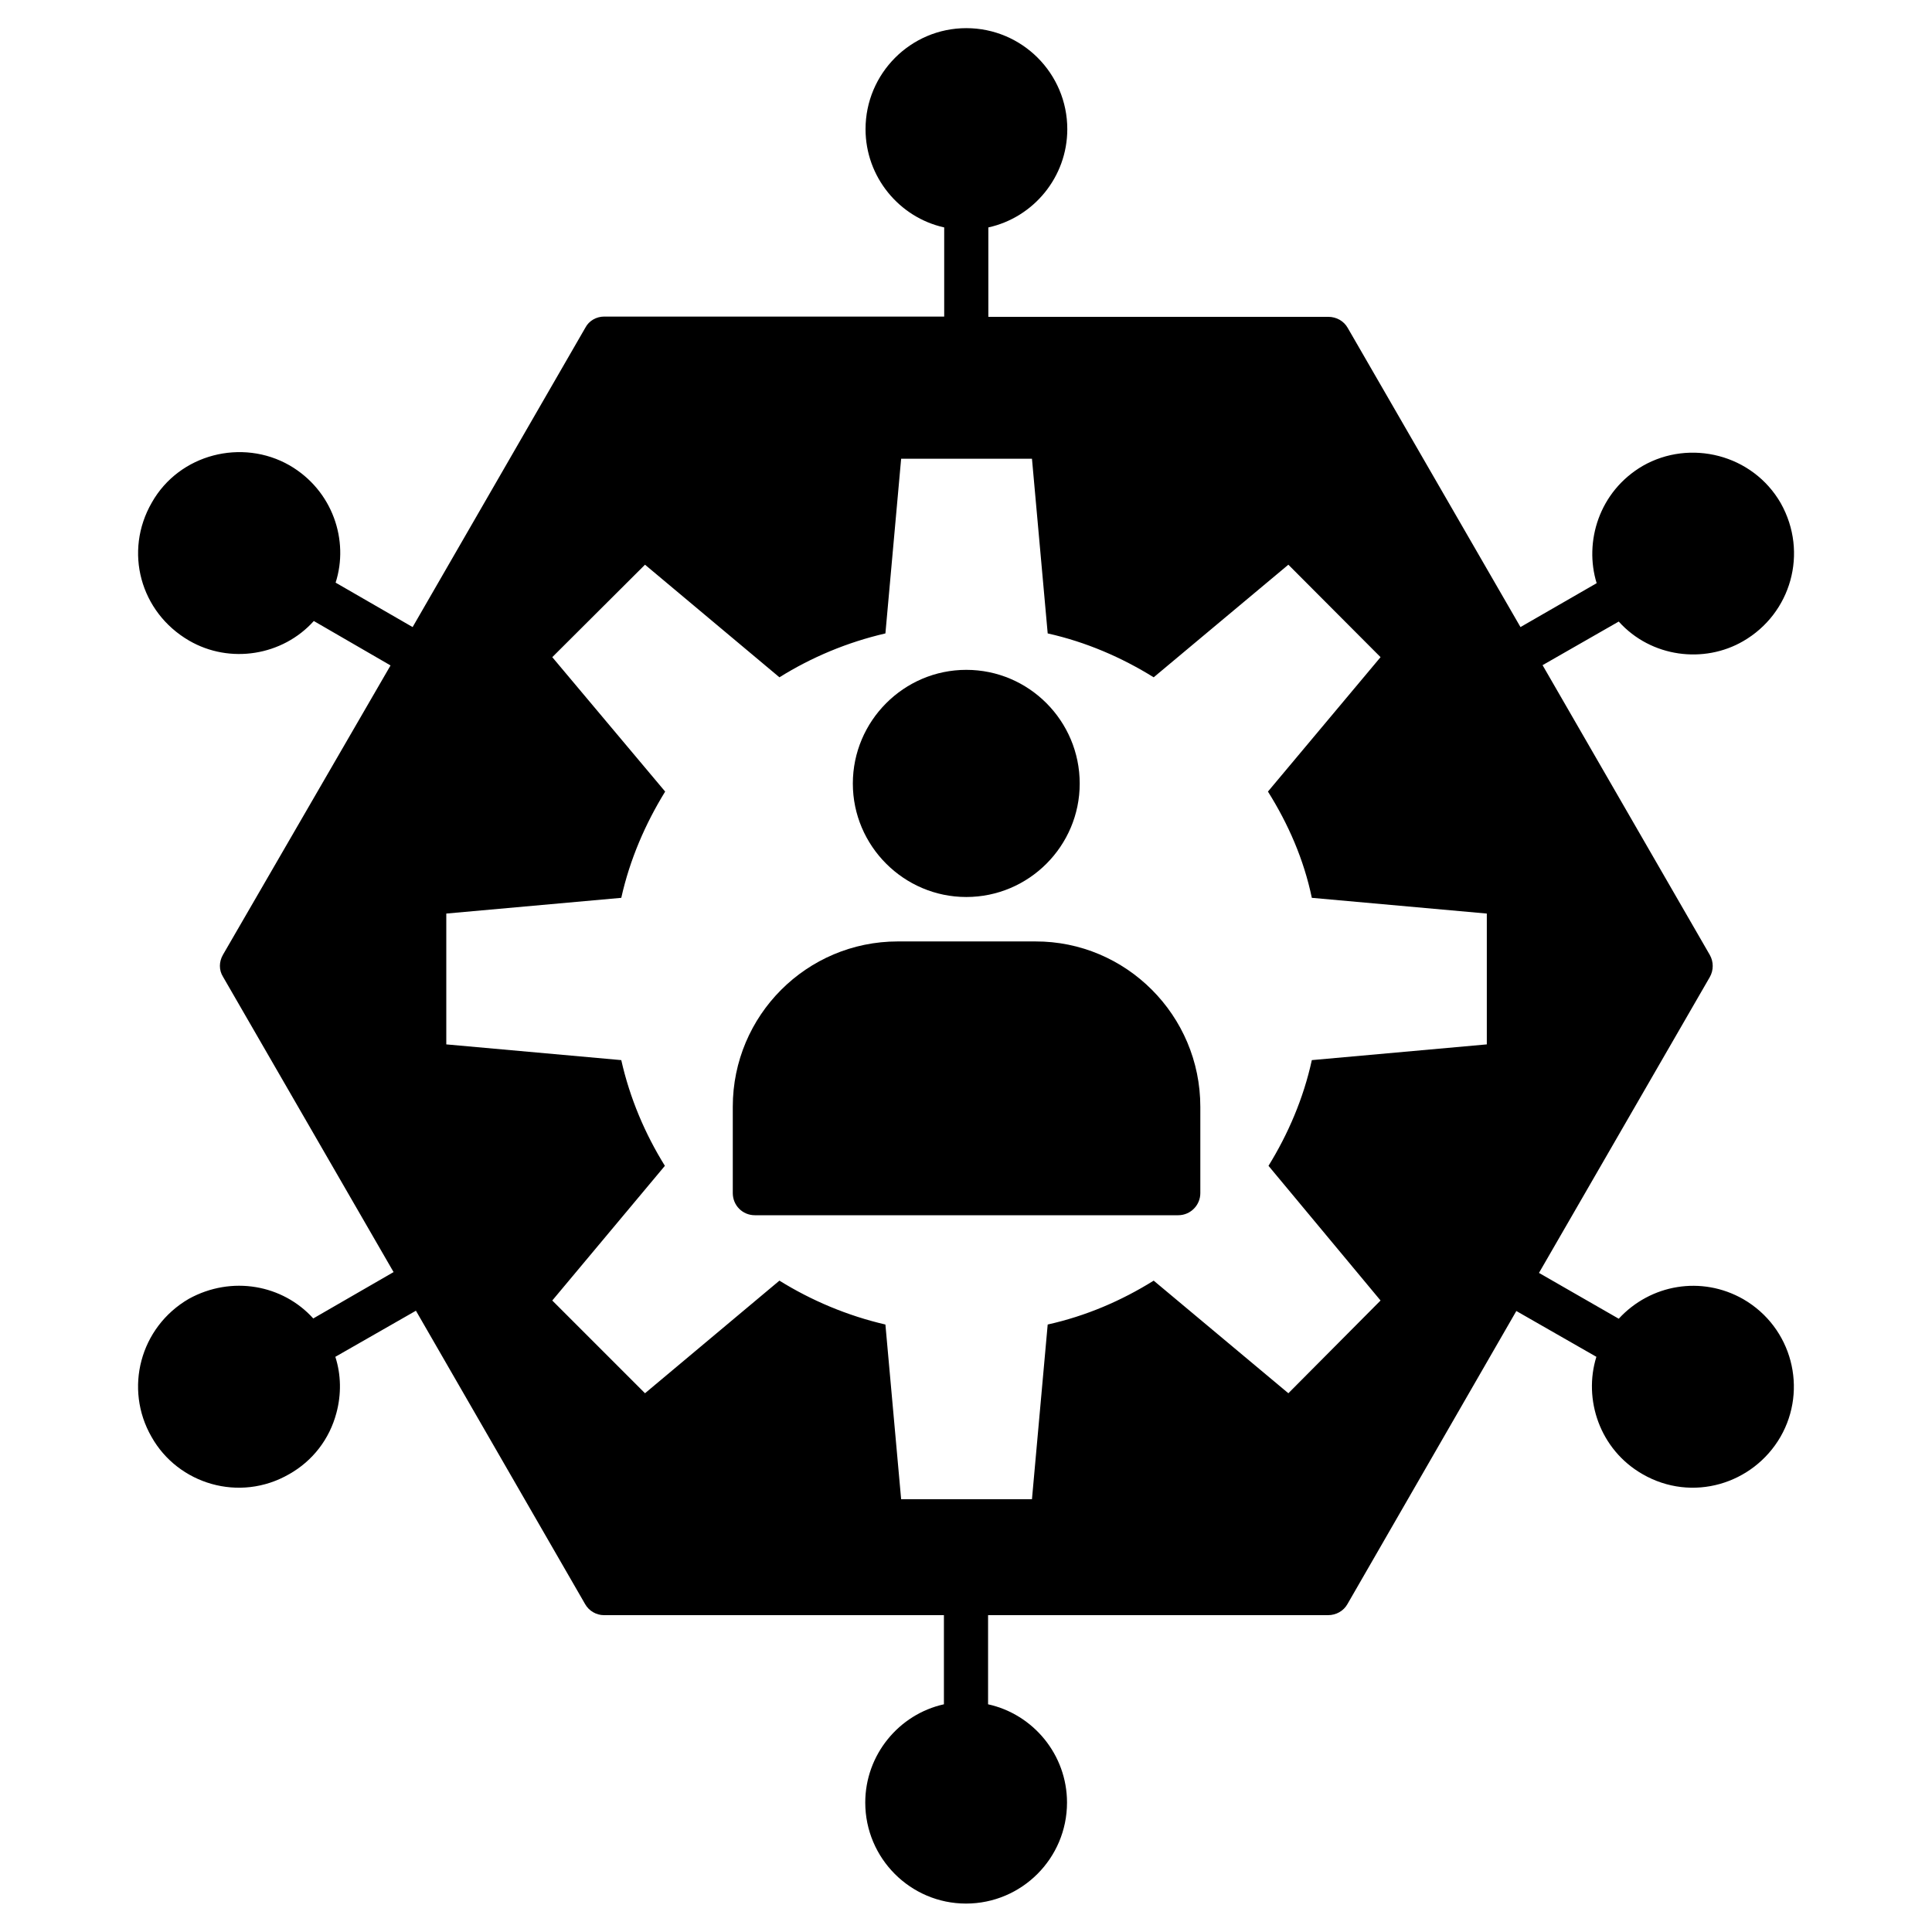 <?xml version="1.0" encoding="utf-8"?>
<!-- Generator: Adobe Illustrator 25.0.0, SVG Export Plug-In . SVG Version: 6.00 Build 0)  -->
<svg version="1.1" id="Capa_1" xmlns="http://www.w3.org/2000/svg" xmlns:xlink="http://www.w3.org/1999/xlink" x="0px" y="0px"
	 viewBox="0 0 700 700" style="enable-background:new 0 0 700 700;" xml:space="preserve">
<g>
	<path d="M309,283.9c0-22.7,18.5-41.2,41.1-41.2c22.7,0,41.1,18.5,41.1,41.2c0,22.6-18.4,41.1-41.1,41.1
		C327.5,325,309,306.5,309,283.9L309,283.9z"/>
	<path d="M434.9,401v31.3c0,4.4-3.6,8-8,8l-153.4,0c-4.5,0-8-3.6-8-8V401c0-33.1,26.8-59.9,59.8-59.9h49.8
		C408,341,434.9,367.9,434.9,401L434.9,401z"/>
	<path d="M631.6,470.7c-15.1-8.6-33.6-5.4-45.1,7.1l-28.9-16.6L619.5,354c1.4-2.5,1.4-5.5,0-8l-60.6-105l27.6-15.8
		c11.8,13.1,31,15.3,45.1,7.1c17.3-10,23.7-32,13.6-50c-10.2-17.7-32.9-23.3-50-13.5c-15.9,9.3-21.3,27.6-16.7,42.5l-27.6,15.9
		l-62.6-108.4c-1.4-2.5-4.1-4-7-4l-123.2,0V82.4c16.4-3.6,28.6-18.3,28.6-35.6c0-20.2-16.4-36.6-36.6-36.6
		c-20.1,0-36.5,16.4-36.5,36.6c0,17.3,12.2,32,28.5,35.6v32.3H218.9c-2.8,0-5.5,1.5-6.8,4l-62.6,108.5l-27.9-16.1
		c4.9-15.2-1-33.4-16.7-42.5c-17.1-9.8-39.9-4.2-49.9,13.5c-10.2,17.7-4.2,39.7,13.5,50c14.8,8.6,33.9,5.5,45.2-7.1l27.8,16.1
		L80.8,345.9c-1.5,2.6-1.5,5.6,0,8l61.8,107l-29.1,16.8c-11-12.2-29.5-15.7-45.1-7.1c-17.7,10.3-23.5,32.6-13.5,50
		c9.6,17.1,31.9,23.9,49.9,13.5c8.5-4.8,14.6-12.7,17.1-22.2c1.8-6.7,1.7-13.8-0.4-20.3l29.2-16.7l61.3,106.3c1.4,2.5,4.1,4,6.8,4
		h123.2v32.3c-16.3,3.6-28.5,18.3-28.5,35.6c0,20.2,16.4,36.6,36.5,36.6c20.2,0,36.6-16.4,36.6-36.6c0-17.3-12.2-32-28.6-35.6v-32.3
		h123.2c2.9,0,5.6-1.5,7-4l61.2-106.2l29,16.6c-4.8,15.4,1.2,33.6,16.7,42.5c18,10.4,40.1,3.6,50-13.5
		C655,503.4,649.4,481,631.6,470.7L631.6,470.7z M538.7,378.4l-63.4,5.7c-3,13.8-8.6,26.8-15.7,38.3l40.6,48.8l-33.4,33.6L418,464
		c-11.7,7.3-24.5,12.8-38.4,15.9l-5.7,63.3h-47.4l-5.7-63.3c-13.8-3.2-26.8-8.7-38.4-15.9l-48.7,40.8l-33.6-33.6l40.8-48.8
		c-7.2-11.6-12.7-24.5-15.8-38.3l-63.4-5.7V331l63.4-5.7c3.1-13.9,8.7-26.8,15.9-38.5l-40.9-48.7l33.6-33.5l48.7,40.8
		c11.7-7.3,24.6-12.7,38.4-15.9l5.7-63.3h47.4l5.7,63.3c13.9,3.1,26.8,8.7,38.4,15.9l48.8-40.8l33.4,33.5l-40.8,48.7
		c7.4,11.8,13,24.6,15.9,38.5l63.4,5.7V378.4z"/>
</g>
</svg>
